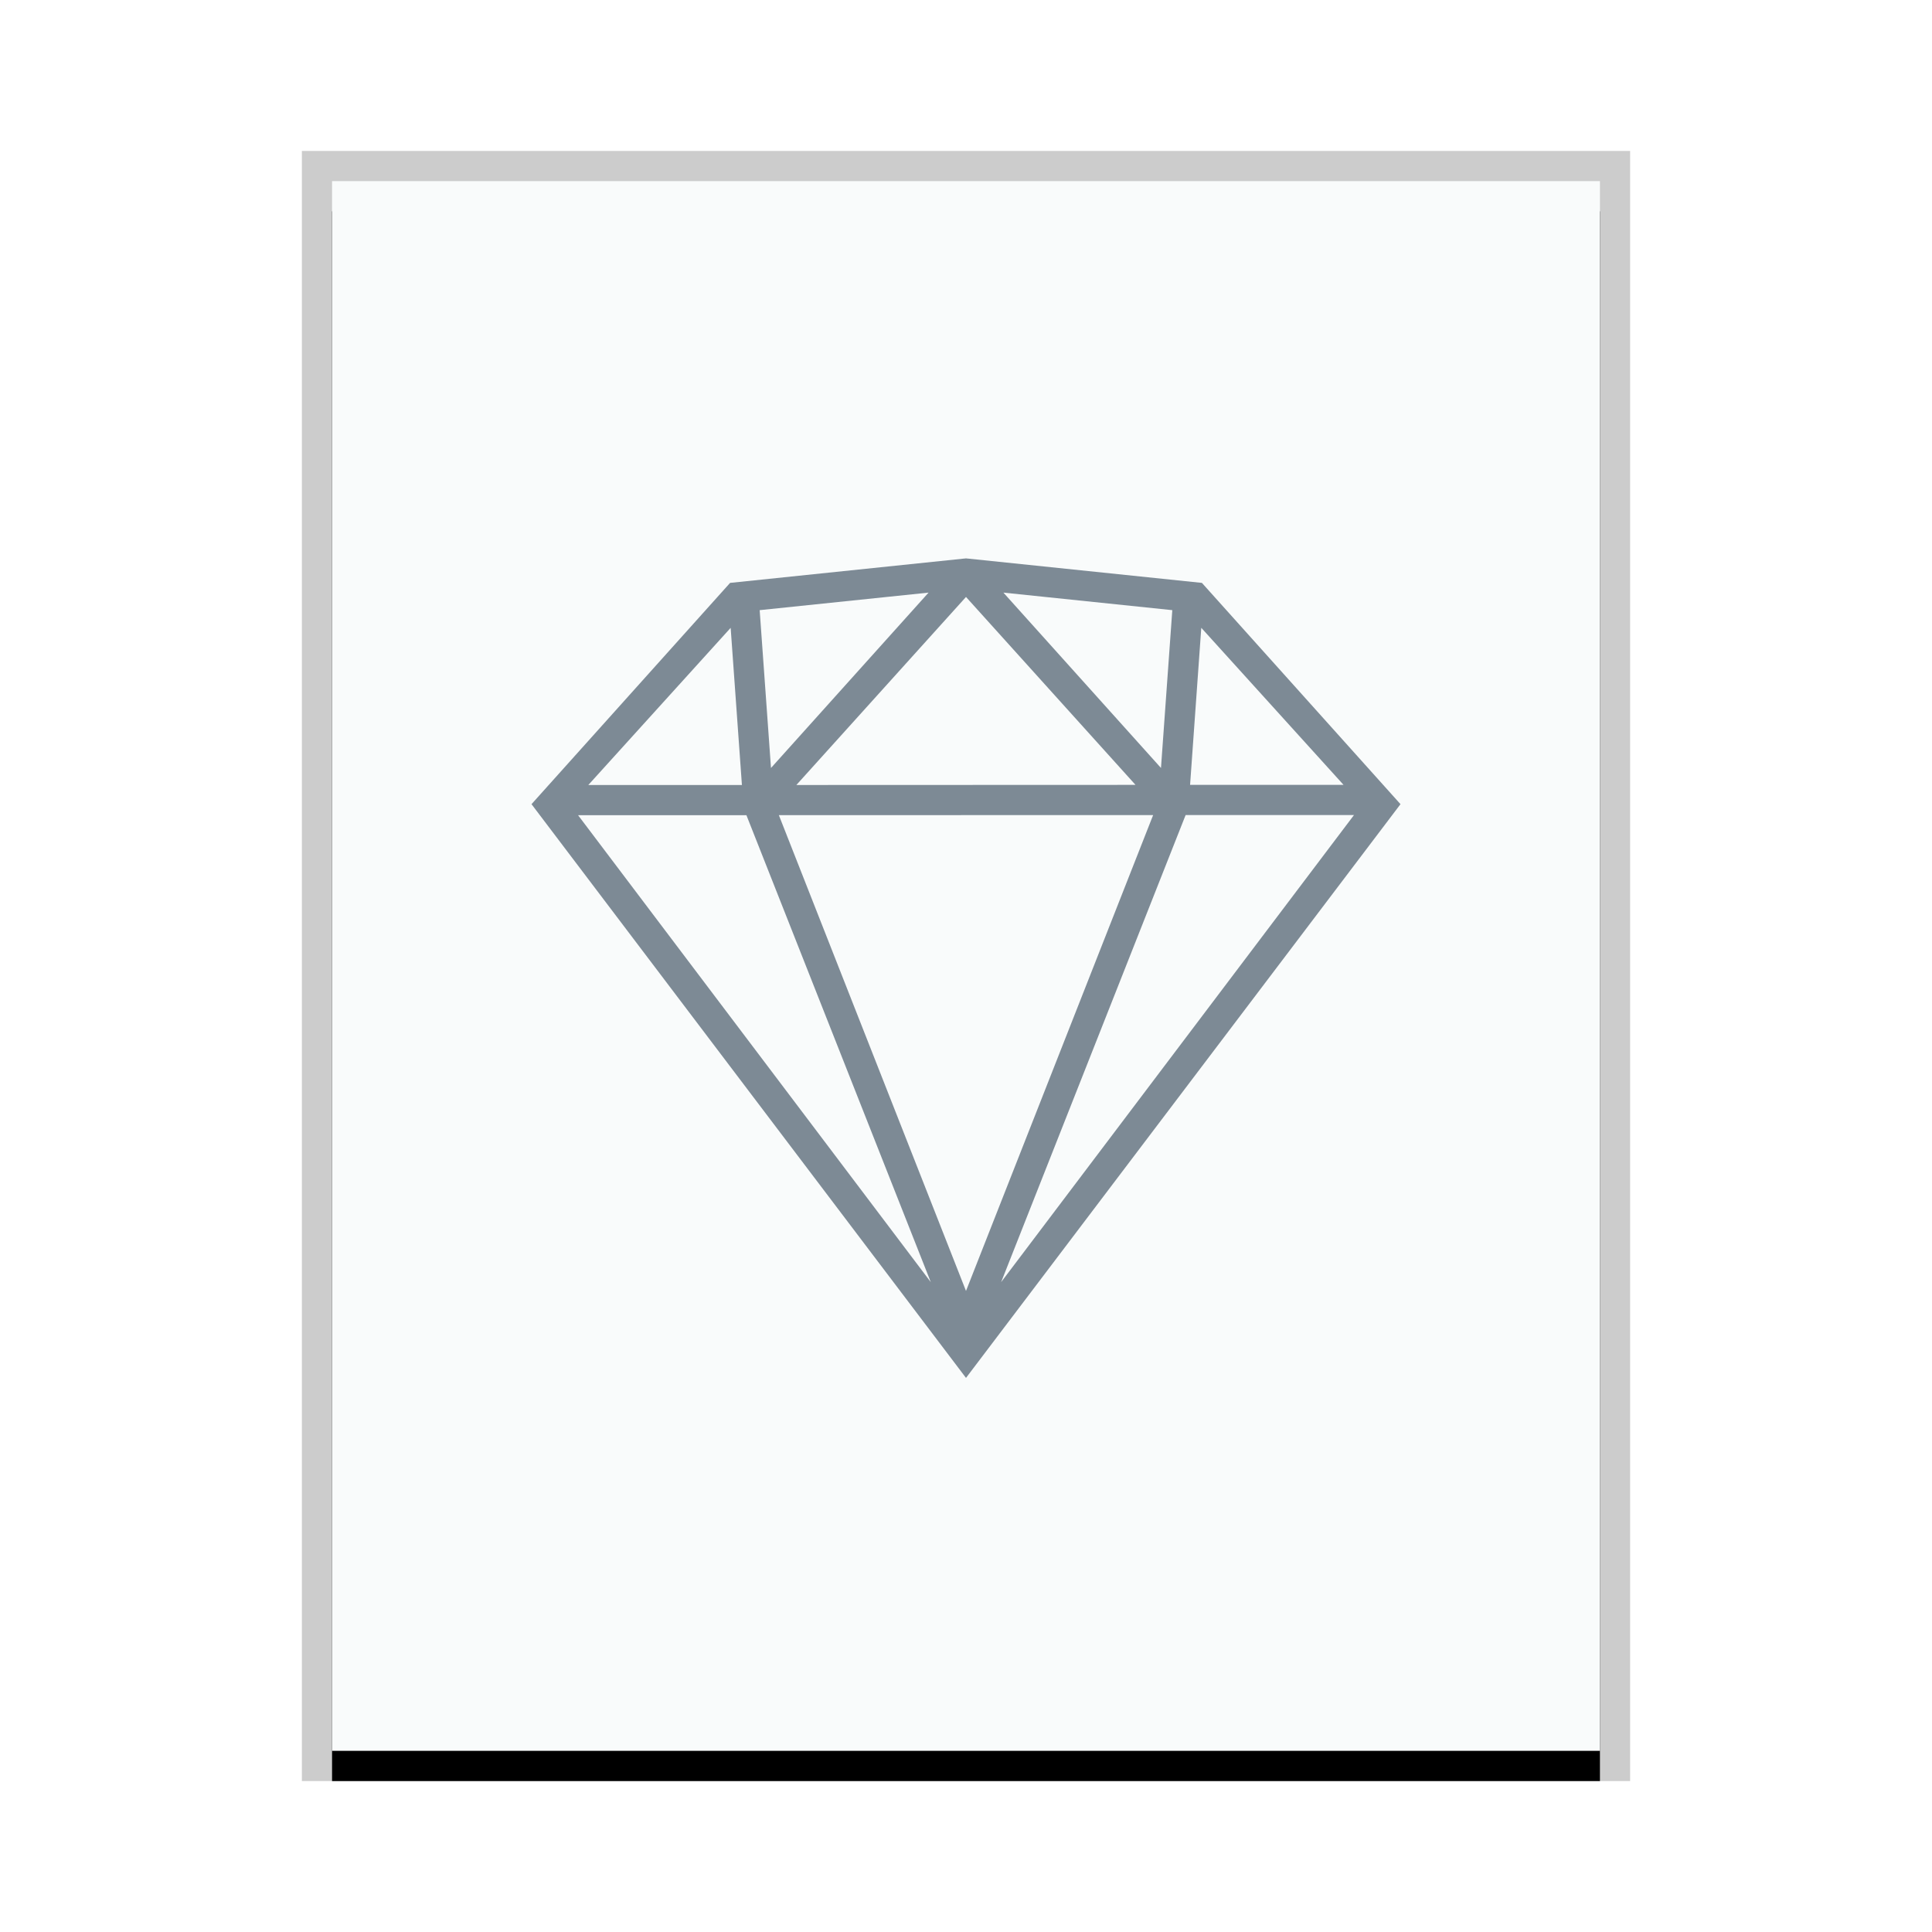 <svg xmlns="http://www.w3.org/2000/svg" xmlns:xlink="http://www.w3.org/1999/xlink" width="64" height="64" viewBox="0 0 64 64">
  <defs>
    <rect id="application-x-sketch-b" width="42" height="52" x="0" y="0"/>
    <filter id="application-x-sketch-a" width="109.5%" height="107.7%" x="-4.8%" y="-1.9%" filterUnits="objectBoundingBox">
      <feOffset dy="1" in="SourceAlpha" result="shadowOffsetOuter1"/>
      <feGaussianBlur in="shadowOffsetOuter1" result="shadowBlurOuter1" stdDeviation=".5"/>
      <feColorMatrix in="shadowBlurOuter1" values="0 0 0 0 0   0 0 0 0 0   0 0 0 0 0  0 0 0 0.2 0"/>
    </filter>
  </defs>
  <g fill="none" fill-rule="evenodd">
    <g transform="translate(11 6)">
      <use fill="#000" filter="url(#application-x-sketch-a)" xlink:href="#application-x-sketch-b"/>
      <use fill="#F9FBFB" xlink:href="#application-x-sketch-b"/>
      <path fill="#000" fill-opacity=".2" fill-rule="nonzero" d="M43,-1 L-1,-1 L-1,53 L43,53 L43,-1 Z M42,0 L42,52 L0,52 L0,0 L42,0 Z"/>
    </g>
    <path fill="#2A4052" fill-opacity=".6" d="M32,18.497 L32.039,18.502 C32.045,18.502 32.051,18.503 32.057,18.503 L39.815,19.309 L46.393,26.639 L32,45.645 L17.607,26.639 L24.185,19.309 L31.943,18.503 C31.949,18.503 31.955,18.502 31.961,18.502 L32,18.497 Z M38.199,27.001 L25.801,27.003 L32,42.764 L38.199,27.001 Z M24.726,27.004 L19.15,27.005 L30.834,42.473 L24.726,27.004 Z M44.853,26.999 L39.275,27 L33.164,42.472 L44.853,26.999 Z M24.204,20.798 L19.488,26.005 L24.577,26.004 L24.204,20.798 Z M32,19.775 L26.381,26.004 L37.615,26 L32,19.775 Z M39.794,20.797 L39.423,26 L44.506,25.999 L39.794,20.797 Z M30.76,19.631 L25.165,20.212 L25.54,25.44 L30.76,19.631 Z M33.239,19.631 L38.459,25.44 L38.834,20.212 L33.239,19.631 Z"/>
  </g>
</svg>
